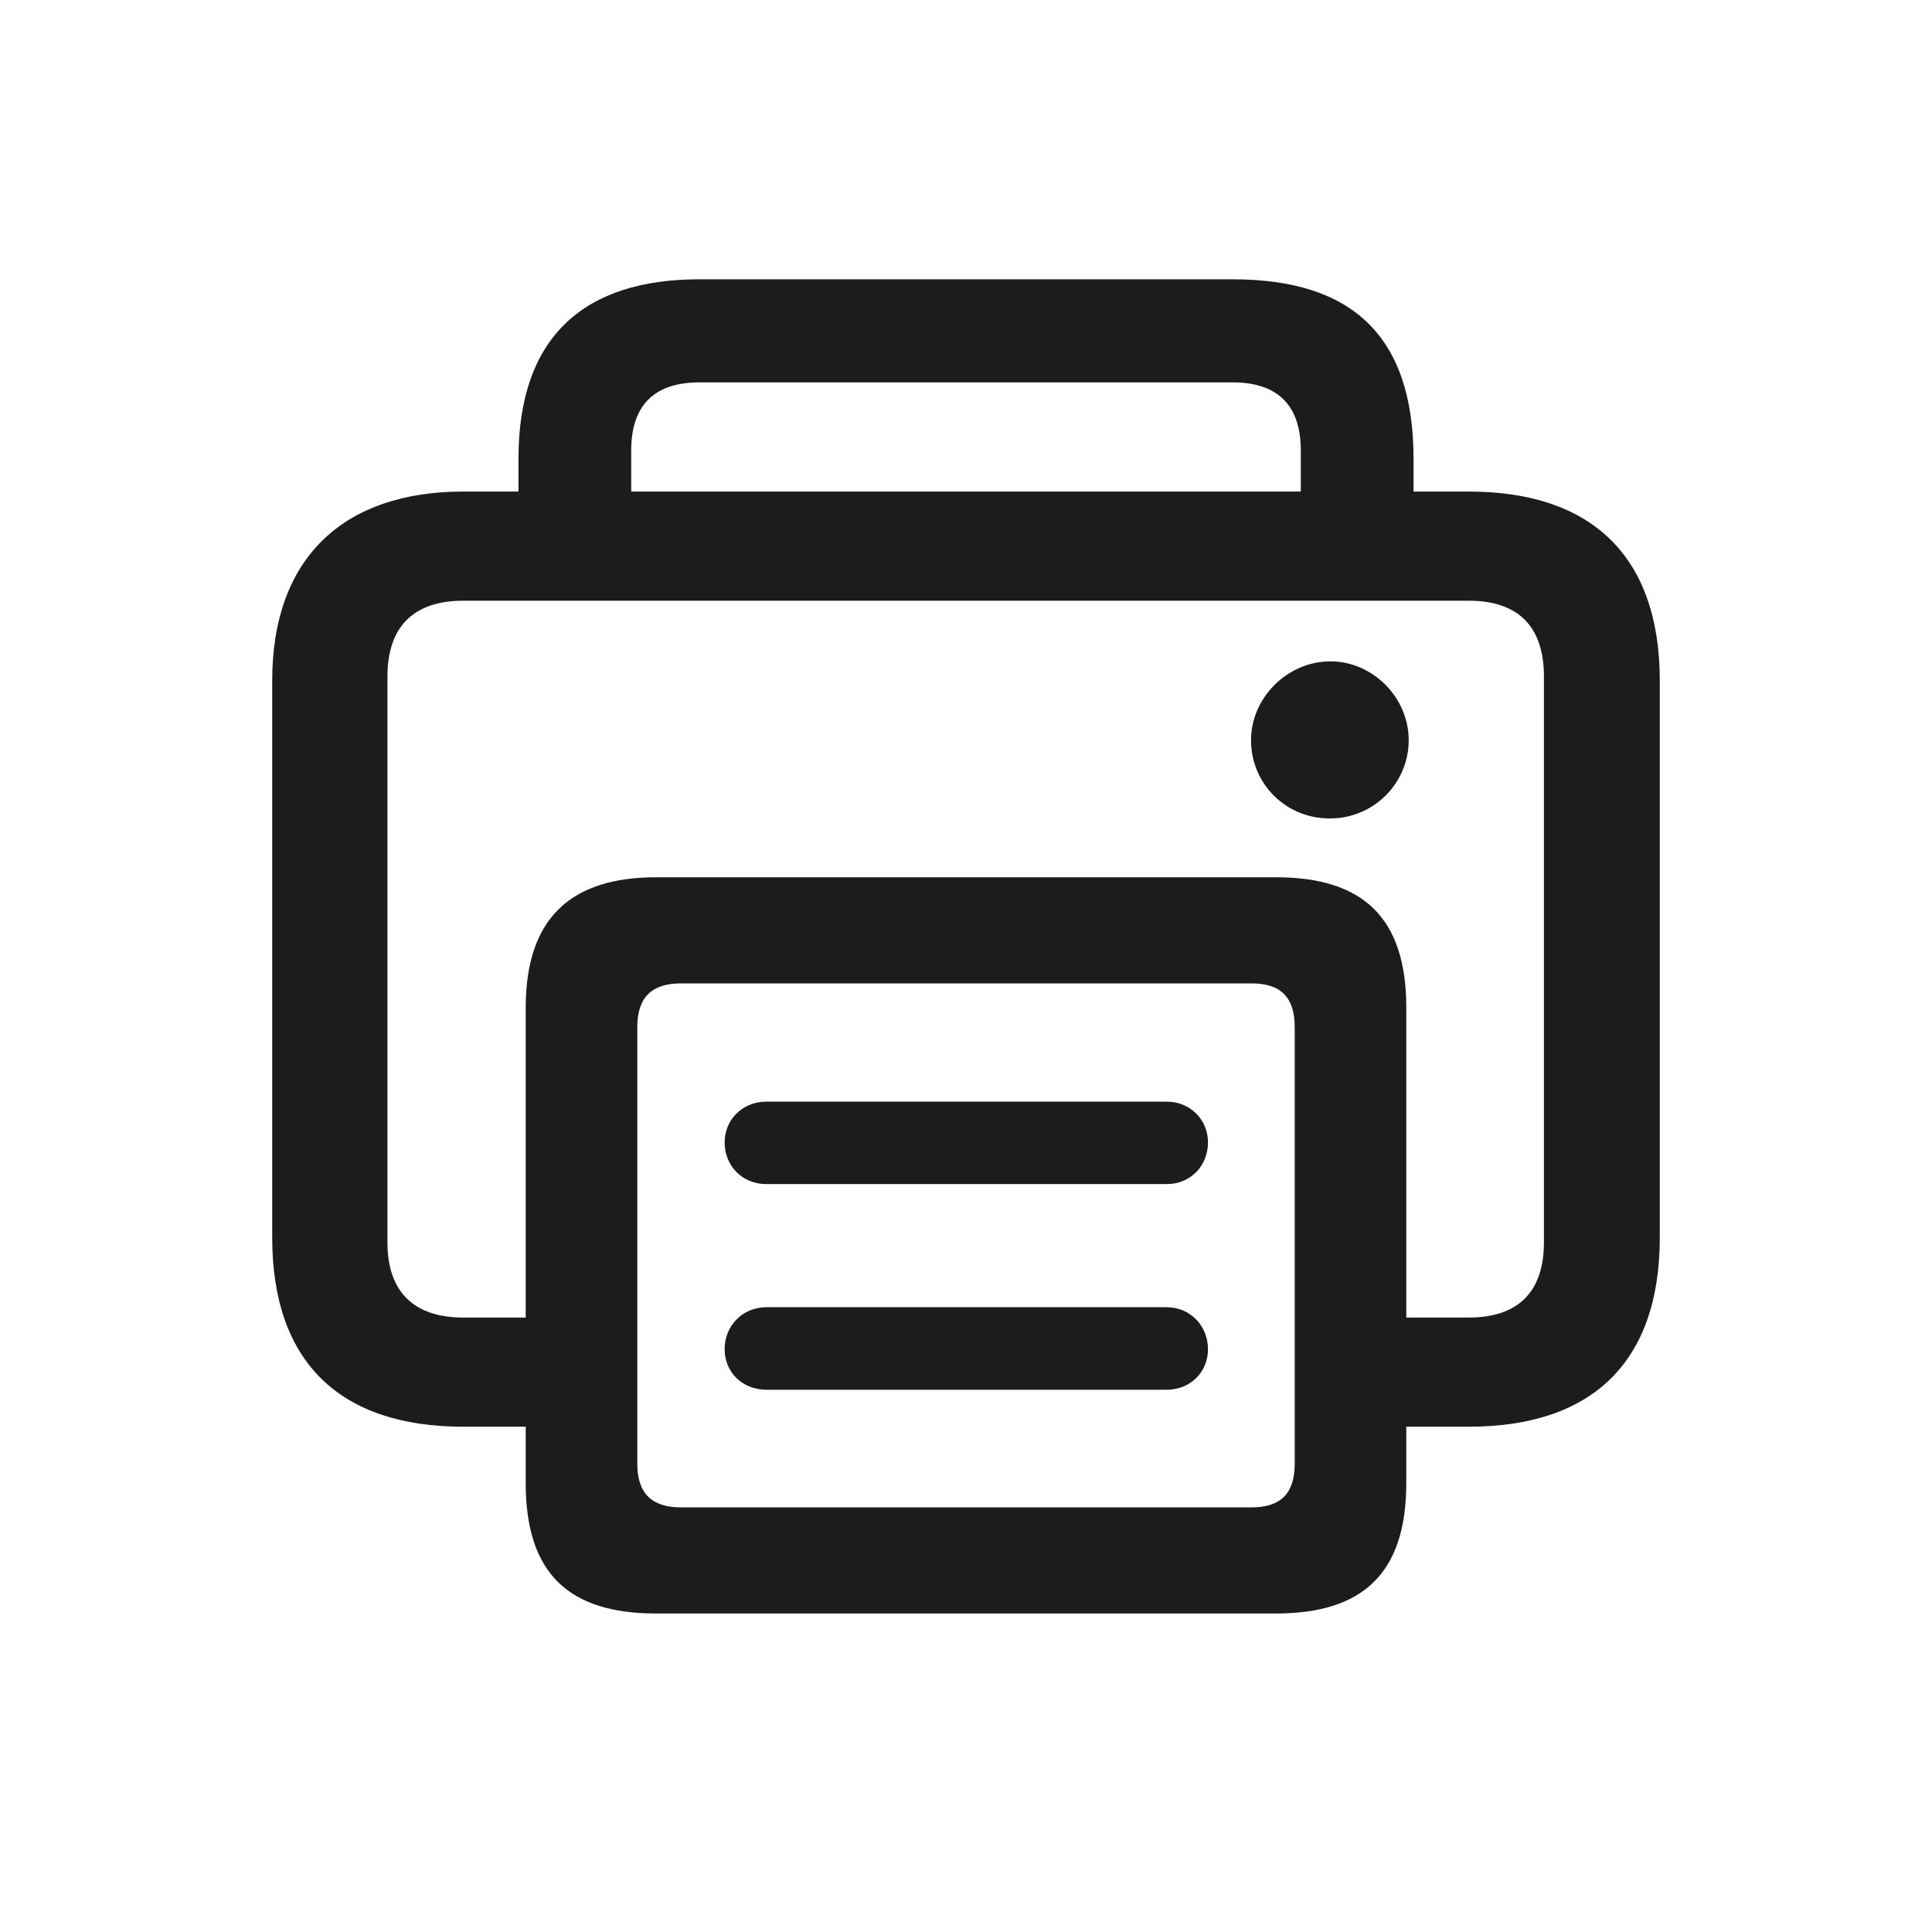 <svg width="28" height="28" viewBox="0 0 28 28" fill="none" xmlns="http://www.w3.org/2000/svg">
<path d="M6.714 20.677H7.619V21.494C7.619 22.804 8.243 23.384 9.509 23.384H18.491C19.748 23.384 20.381 22.804 20.381 21.494V20.677H21.286C23.079 20.677 24.055 19.736 24.055 17.935V9.866C24.055 8.073 23.079 7.124 21.286 7.124H20.486V6.649C20.486 4.865 19.59 4.048 17.867 4.048H10.133C8.48 4.048 7.514 4.865 7.514 6.649V7.124H6.714C4.991 7.124 3.945 8.073 3.945 9.866V17.935C3.945 19.736 4.921 20.677 6.714 20.677ZM9.148 6.526C9.148 5.876 9.482 5.542 10.133 5.542H17.867C18.518 5.542 18.852 5.876 18.852 6.526V7.124H9.148V6.526ZM18.491 12.714H9.509C8.287 12.714 7.619 13.294 7.619 14.604V19.095H6.714C5.993 19.095 5.615 18.717 5.615 18.005V9.805C5.615 9.084 5.993 8.706 6.714 8.706H21.286C22.007 8.706 22.376 9.084 22.376 9.805V18.005C22.376 18.717 22.007 19.095 21.286 19.095H20.381V14.604C20.381 13.294 19.748 12.714 18.491 12.714ZM18.131 10.727C18.131 11.369 18.649 11.87 19.282 11.861C19.898 11.861 20.416 11.36 20.416 10.727C20.416 10.112 19.898 9.585 19.282 9.585C18.658 9.585 18.131 10.112 18.131 10.727ZM9.869 21.846C9.447 21.846 9.236 21.644 9.236 21.213V14.885C9.236 14.454 9.447 14.252 9.869 14.252H18.14C18.561 14.252 18.764 14.454 18.764 14.885V21.213C18.764 21.644 18.561 21.846 18.14 21.846H9.869ZM11.108 17.161H16.909C17.252 17.161 17.507 16.898 17.507 16.555C17.507 16.23 17.252 15.966 16.909 15.966H11.108C10.757 15.966 10.502 16.23 10.502 16.555C10.502 16.898 10.757 17.161 11.108 17.161ZM11.108 20.141H16.909C17.252 20.141 17.507 19.886 17.507 19.552C17.507 19.218 17.252 18.945 16.909 18.945H11.108C10.757 18.945 10.502 19.218 10.502 19.552C10.502 19.886 10.757 20.141 11.108 20.141Z" fill="#1C1C1E"/>
</svg>
